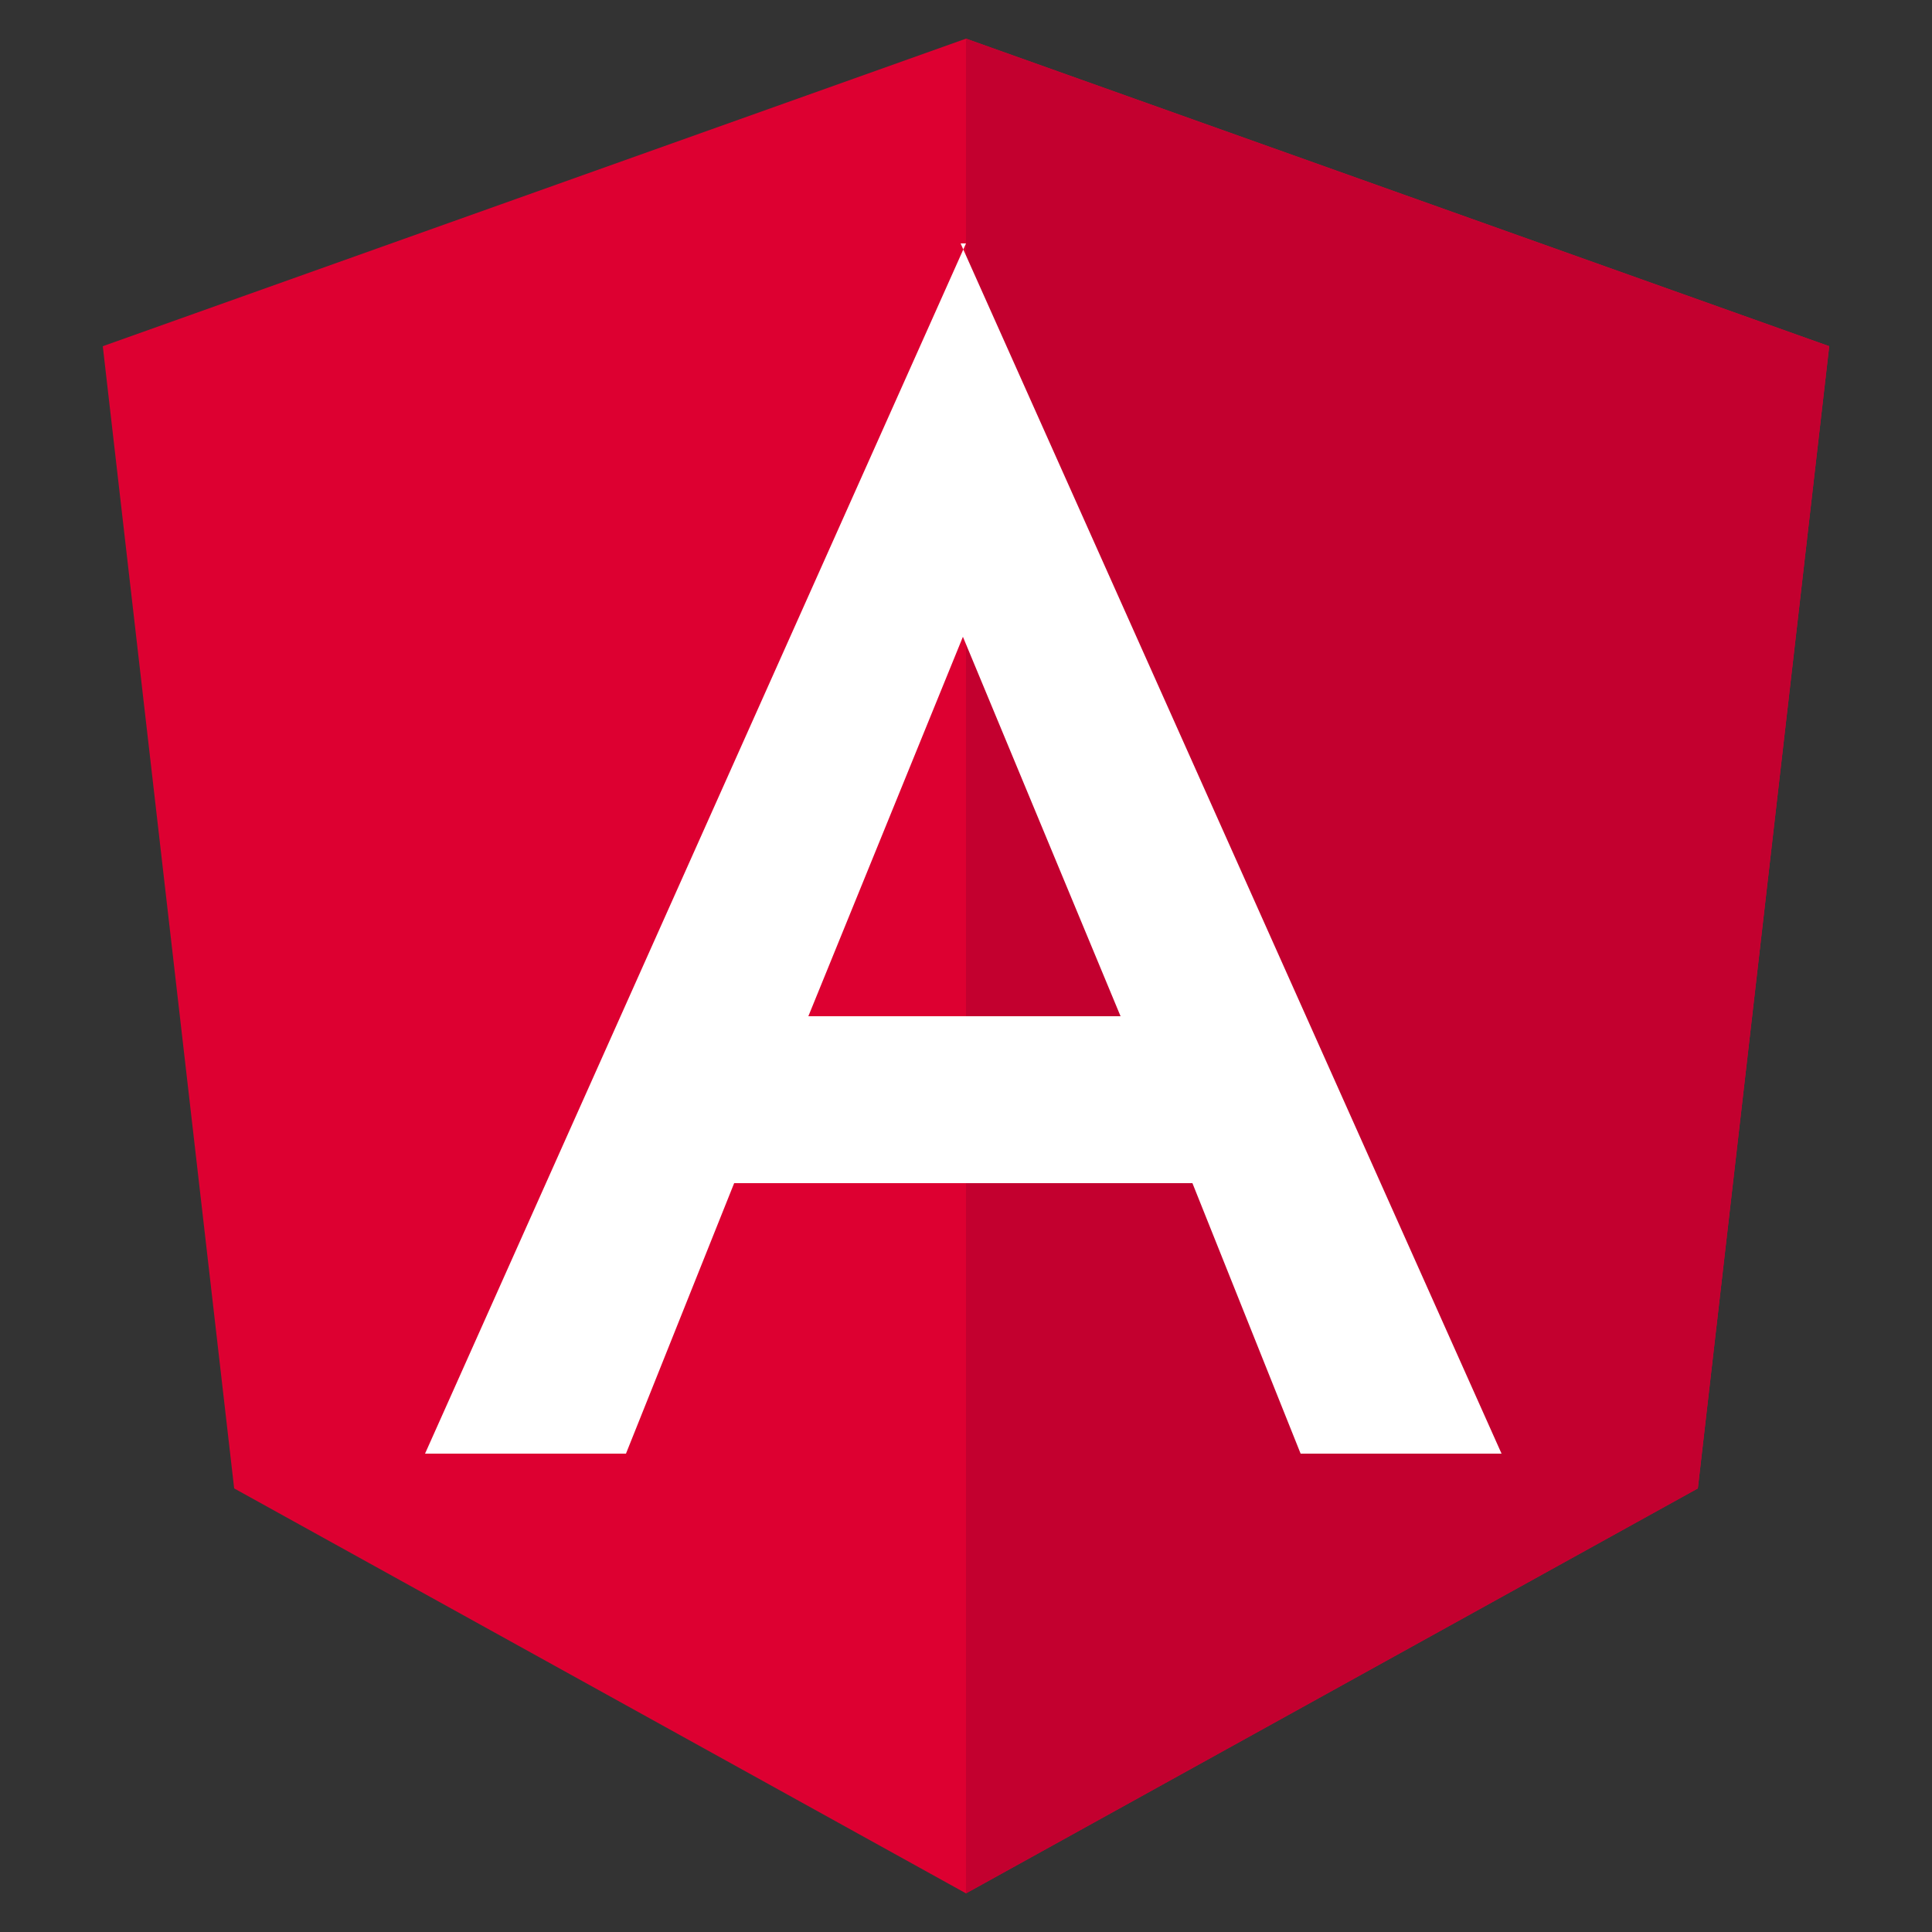 <svg id="color" xmlns="http://www.w3.org/2000/svg" viewBox="0 0 25 25"><rect x="0" y="0" width="25" height="25" fill="#333333" stroke="none"/><defs><style>.cls-1{fill:#dd0031;}.cls-2{fill:#c3002f;}.cls-3{fill:#fff;}</style></defs><title>Untitled-1</title><g id="angular"><polygon class="cls-1" points="12.5 0.5 12.5 0.5 12.5 0.5 1.33 4.48 3.03 19.26 12.5 24.5 12.5 24.5 12.5 24.5 21.97 19.26 23.67 4.48 12.5 0.5"/><polygon class="cls-2" points="12.5 0.5 12.5 3.16 12.5 3.15 12.5 15.31 12.5 15.31 12.5 24.5 12.5 24.5 21.97 19.26 23.67 4.48 12.5 0.5"/><path class="cls-3" d="M12.5,3.15l-7,15.66h2.6l1.4-3.5h5.93l1.4,3.5h2.6l-7-15.66Zm2,10H10.46l2-4.91Z"/></g></svg>